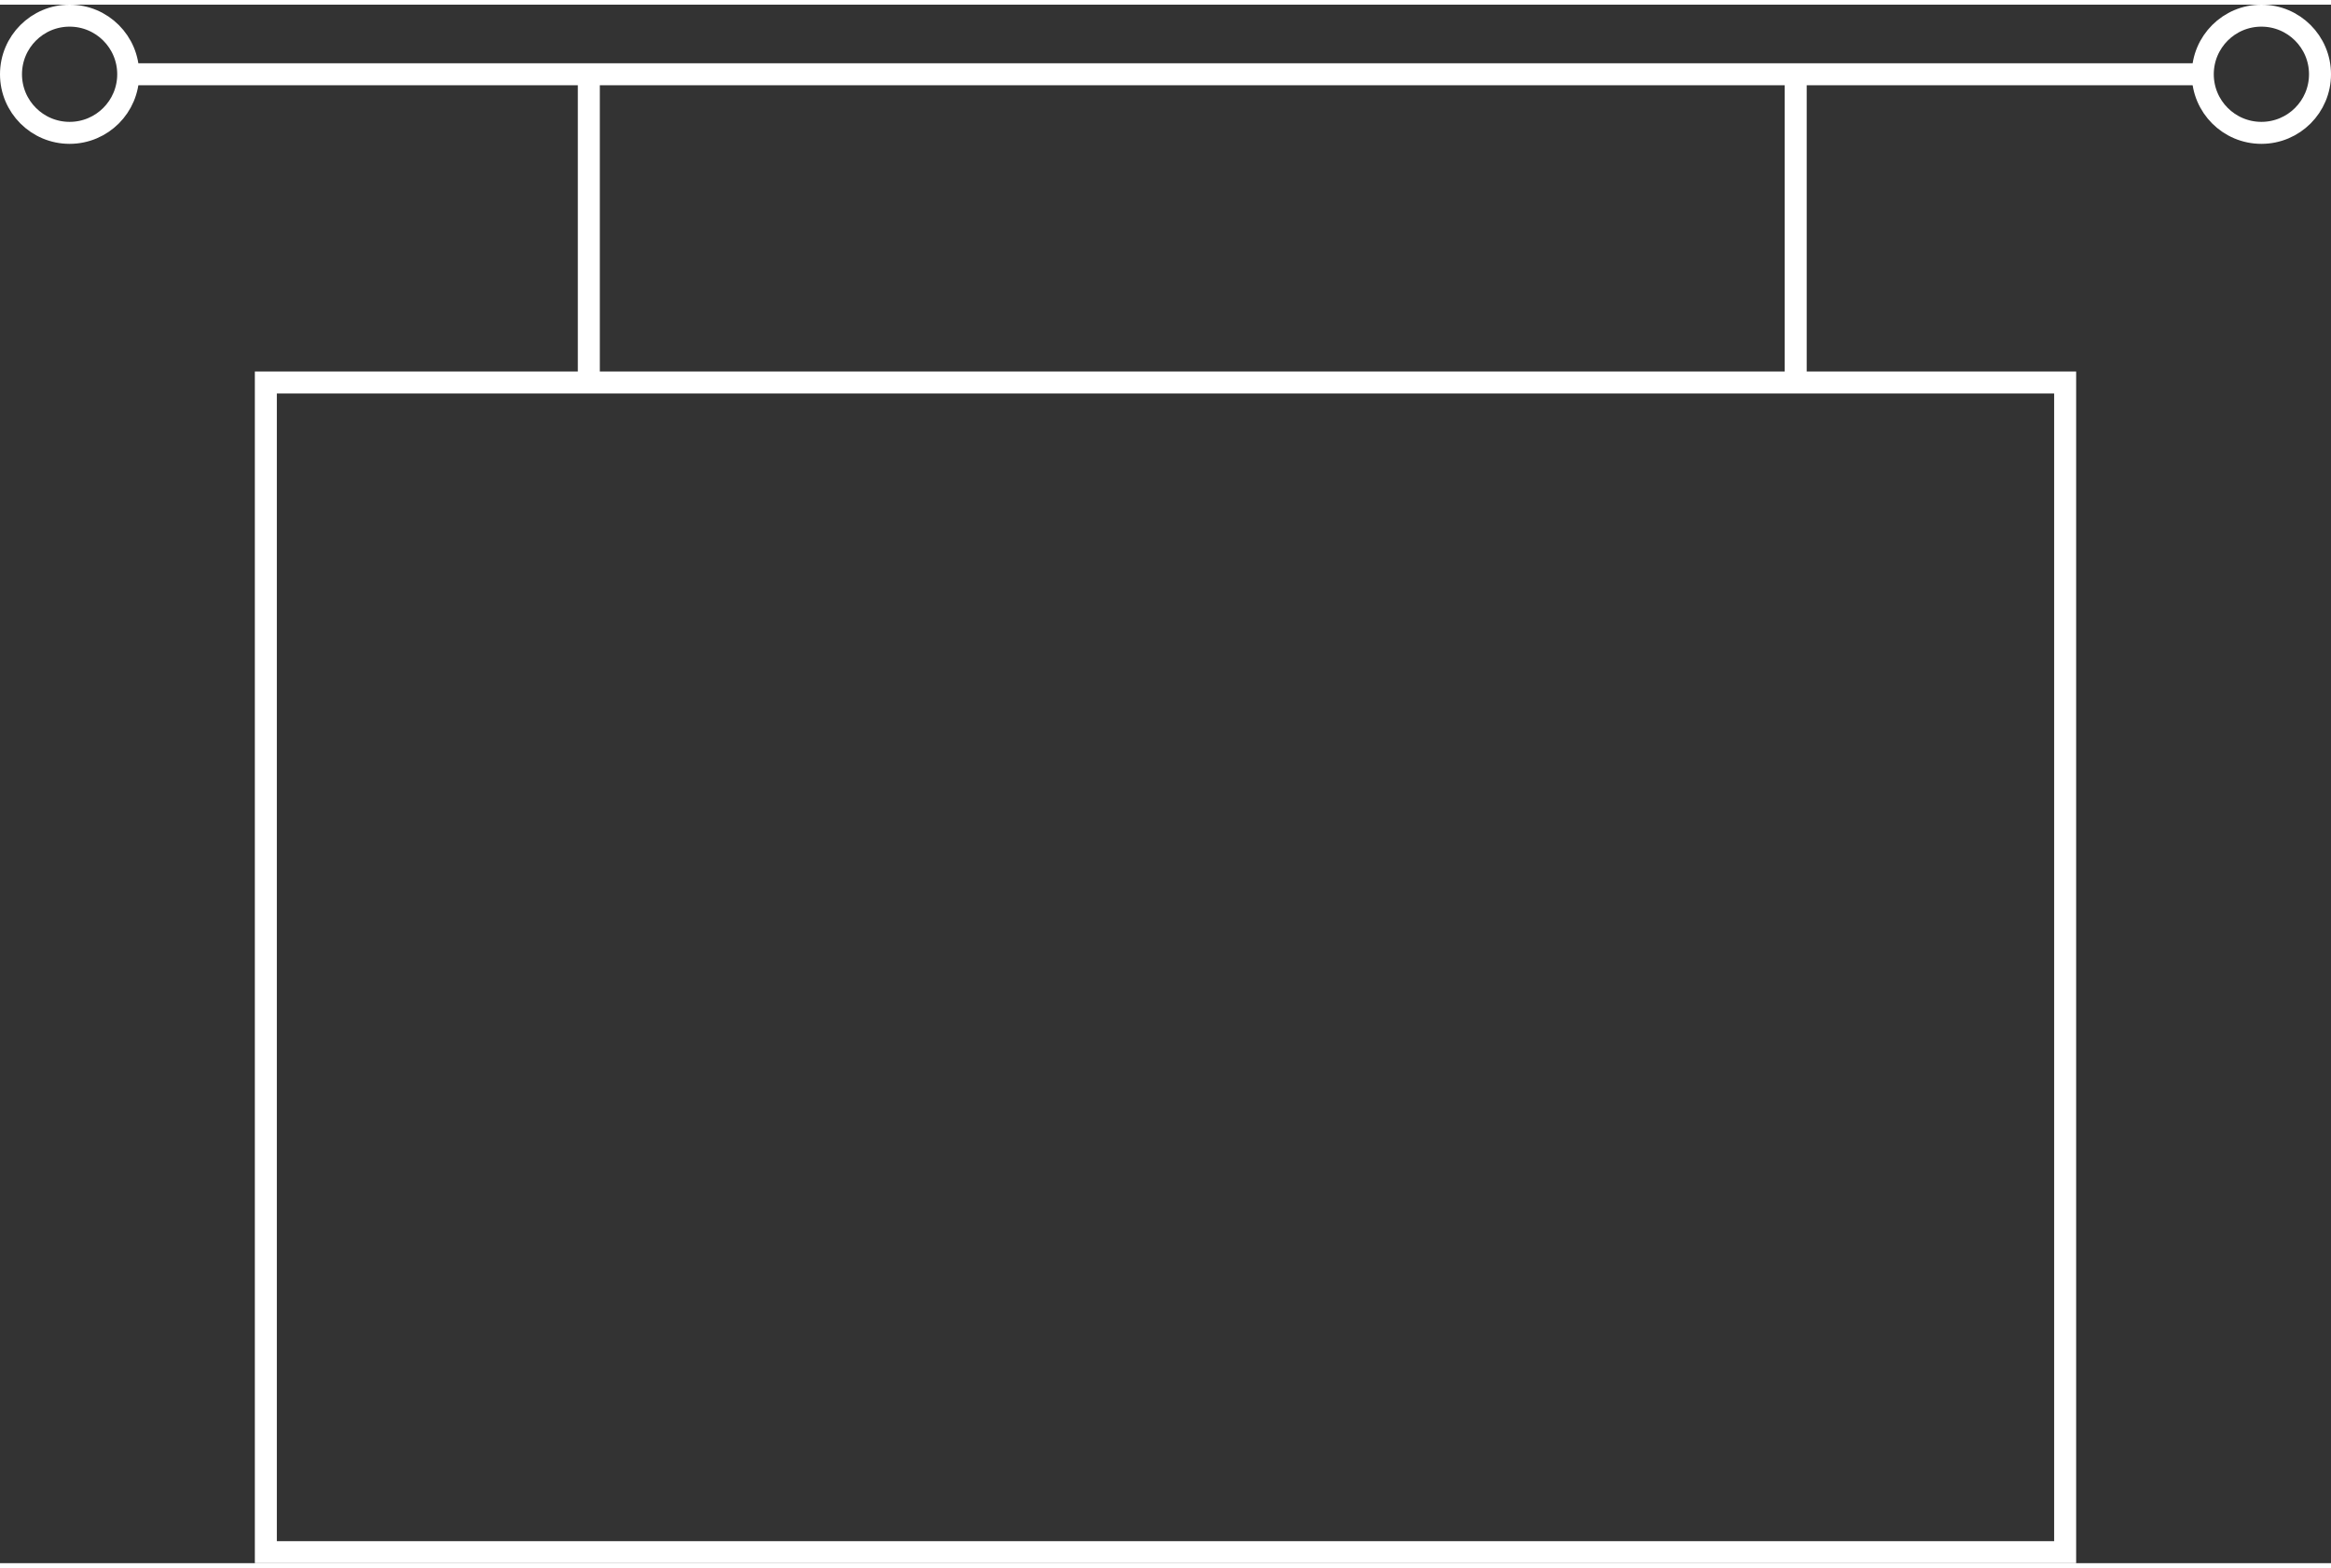 <svg version="1.1" id="Слой_1" xmlns="http://www.w3.org/2000/svg" xmlns:xlink="http://www.w3.org/1999/xlink" x="0px" y="0px"
	 width="55px" height="37px" viewBox="0 0 450.725 301.411" style="enable-background:new 0 0 450.725 301.411;"
	 xml:space="preserve" class="icon">
<rect x="0" y="0" width="450.725" height="301.411" fill="#333333" stroke="none"/>
<style type="text/css">
	.st0 {

	fill-rule:evenodd;
	clip-rule:evenodd;
	fill:none;
	stroke:#fff;
	stroke-width:4.252;
	stroke-miterlimit:22.926;
	}
	path {
		fill:#fff;
	}


			
</style>

<g class="group">
	<line class="st0" x1="425.932" y1="13.459" x2="24.793" y2="13.459"/>
	<line class="st0" x1="113.857" y1="13.459" x2="113.857" y2="73.365"/>
	<line class="st0" x1="347.219" y1="13.459" x2="347.219" y2="73.365"/>
	<rect x="51.404" y="73.076" class="st0" width="347.917" height="226.209"/>
	<circle class="st0" cx="13.459" cy="13.459" r="11.333"/>
	<circle class="st0" cx="437.266" cy="13.459" r="11.333"/>
</g>

</svg>

